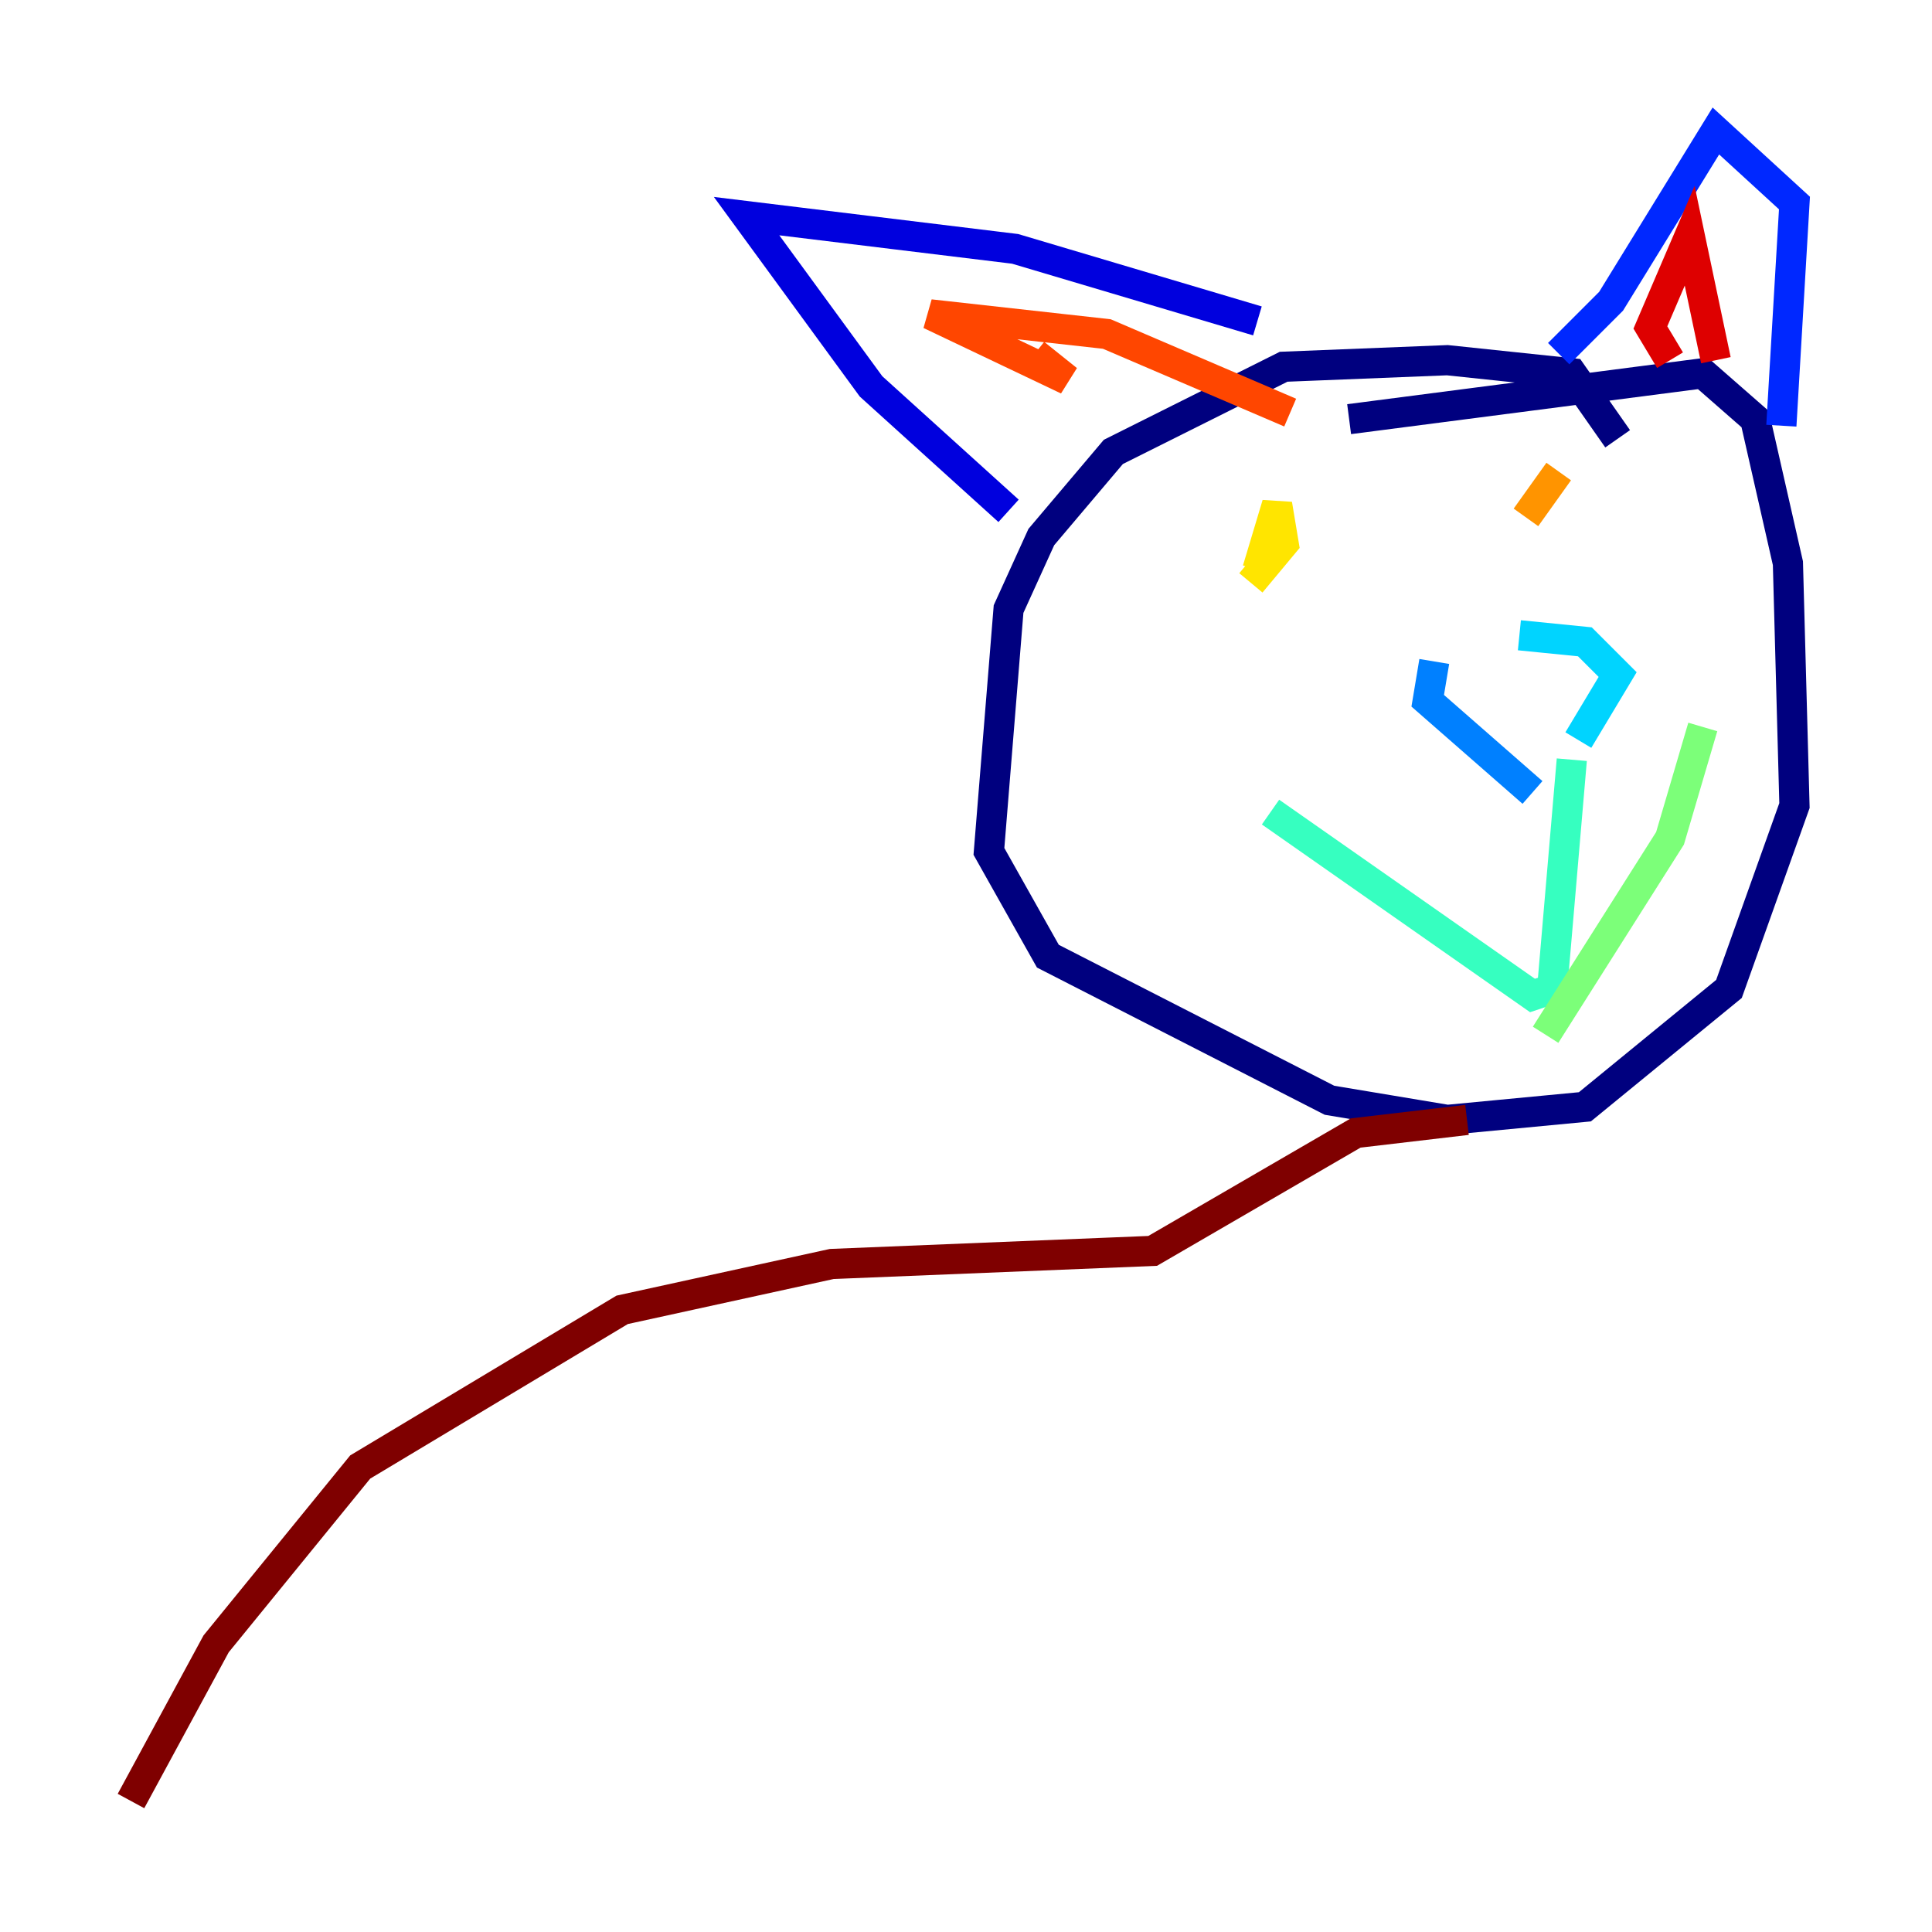 <?xml version="1.0" encoding="utf-8" ?>
<svg baseProfile="tiny" height="128" version="1.2" viewBox="0,0,128,128" width="128" xmlns="http://www.w3.org/2000/svg" xmlns:ev="http://www.w3.org/2001/xml-events" xmlns:xlink="http://www.w3.org/1999/xlink"><defs /><polyline fill="none" points="107.173,29.071 104.136,24.732 95.891,23.864 85.044,24.298 73.763,29.939 68.99,35.58 66.82,40.352 65.519,56.407 69.424,63.349 88.081,72.895 95.891,74.197 105.003,73.329 114.549,65.519 118.888,53.37 118.454,37.315 116.285,27.77 112.814,24.732 89.383,27.77" stroke="#00007f" stroke-width="2" /><polyline fill="none" points="66.82,33.844 57.709,25.6 49.464,14.319 67.254,16.488 83.308,21.261" stroke="#0000de" stroke-width="2" /><polyline fill="none" points="103.268,23.43 106.739,19.959 113.681,8.678 118.888,13.451 118.02,28.203" stroke="#0028ff" stroke-width="2" /><polyline fill="none" points="95.024,43.824 94.59,46.427 101.532,52.502" stroke="#0080ff" stroke-width="2" /><polyline fill="none" points="100.664,42.088 105.003,42.522 107.173,44.691 104.57,49.031" stroke="#00d4ff" stroke-width="2" /><polyline fill="none" points="104.136,50.332 102.834,65.519 101.532,65.953 84.176,53.803" stroke="#36ffc0" stroke-width="2" /><polyline fill="none" points="102.4,68.556 110.644,55.539 112.814,48.163" stroke="#7cff79" stroke-width="2" /><polyline fill="none" points="84.61,34.278 84.61,34.278" stroke="#c0ff36" stroke-width="2" /><polyline fill="none" points="83.308,37.749 84.61,33.41 85.044,36.014 82.875,38.617" stroke="#ffe500" stroke-width="2" /><polyline fill="none" points="101.098,34.278 103.268,31.241" stroke="#ff9400" stroke-width="2" /><polyline fill="none" points="68.556,23.43 70.725,25.166 61.614,20.827 73.329,22.129 85.478,27.336" stroke="#ff4600" stroke-width="2" /><polyline fill="none" points="110.644,23.864 109.342,21.695 111.946,15.62 113.681,23.864" stroke="#de0000" stroke-width="2" /><polyline fill="none" points="97.193,74.197 89.817,75.064 76.366,82.875 55.105,83.742 41.22,86.78 23.864,97.193 14.319,108.909 8.678,119.322" stroke="#7f0000" stroke-width="2" /></svg>